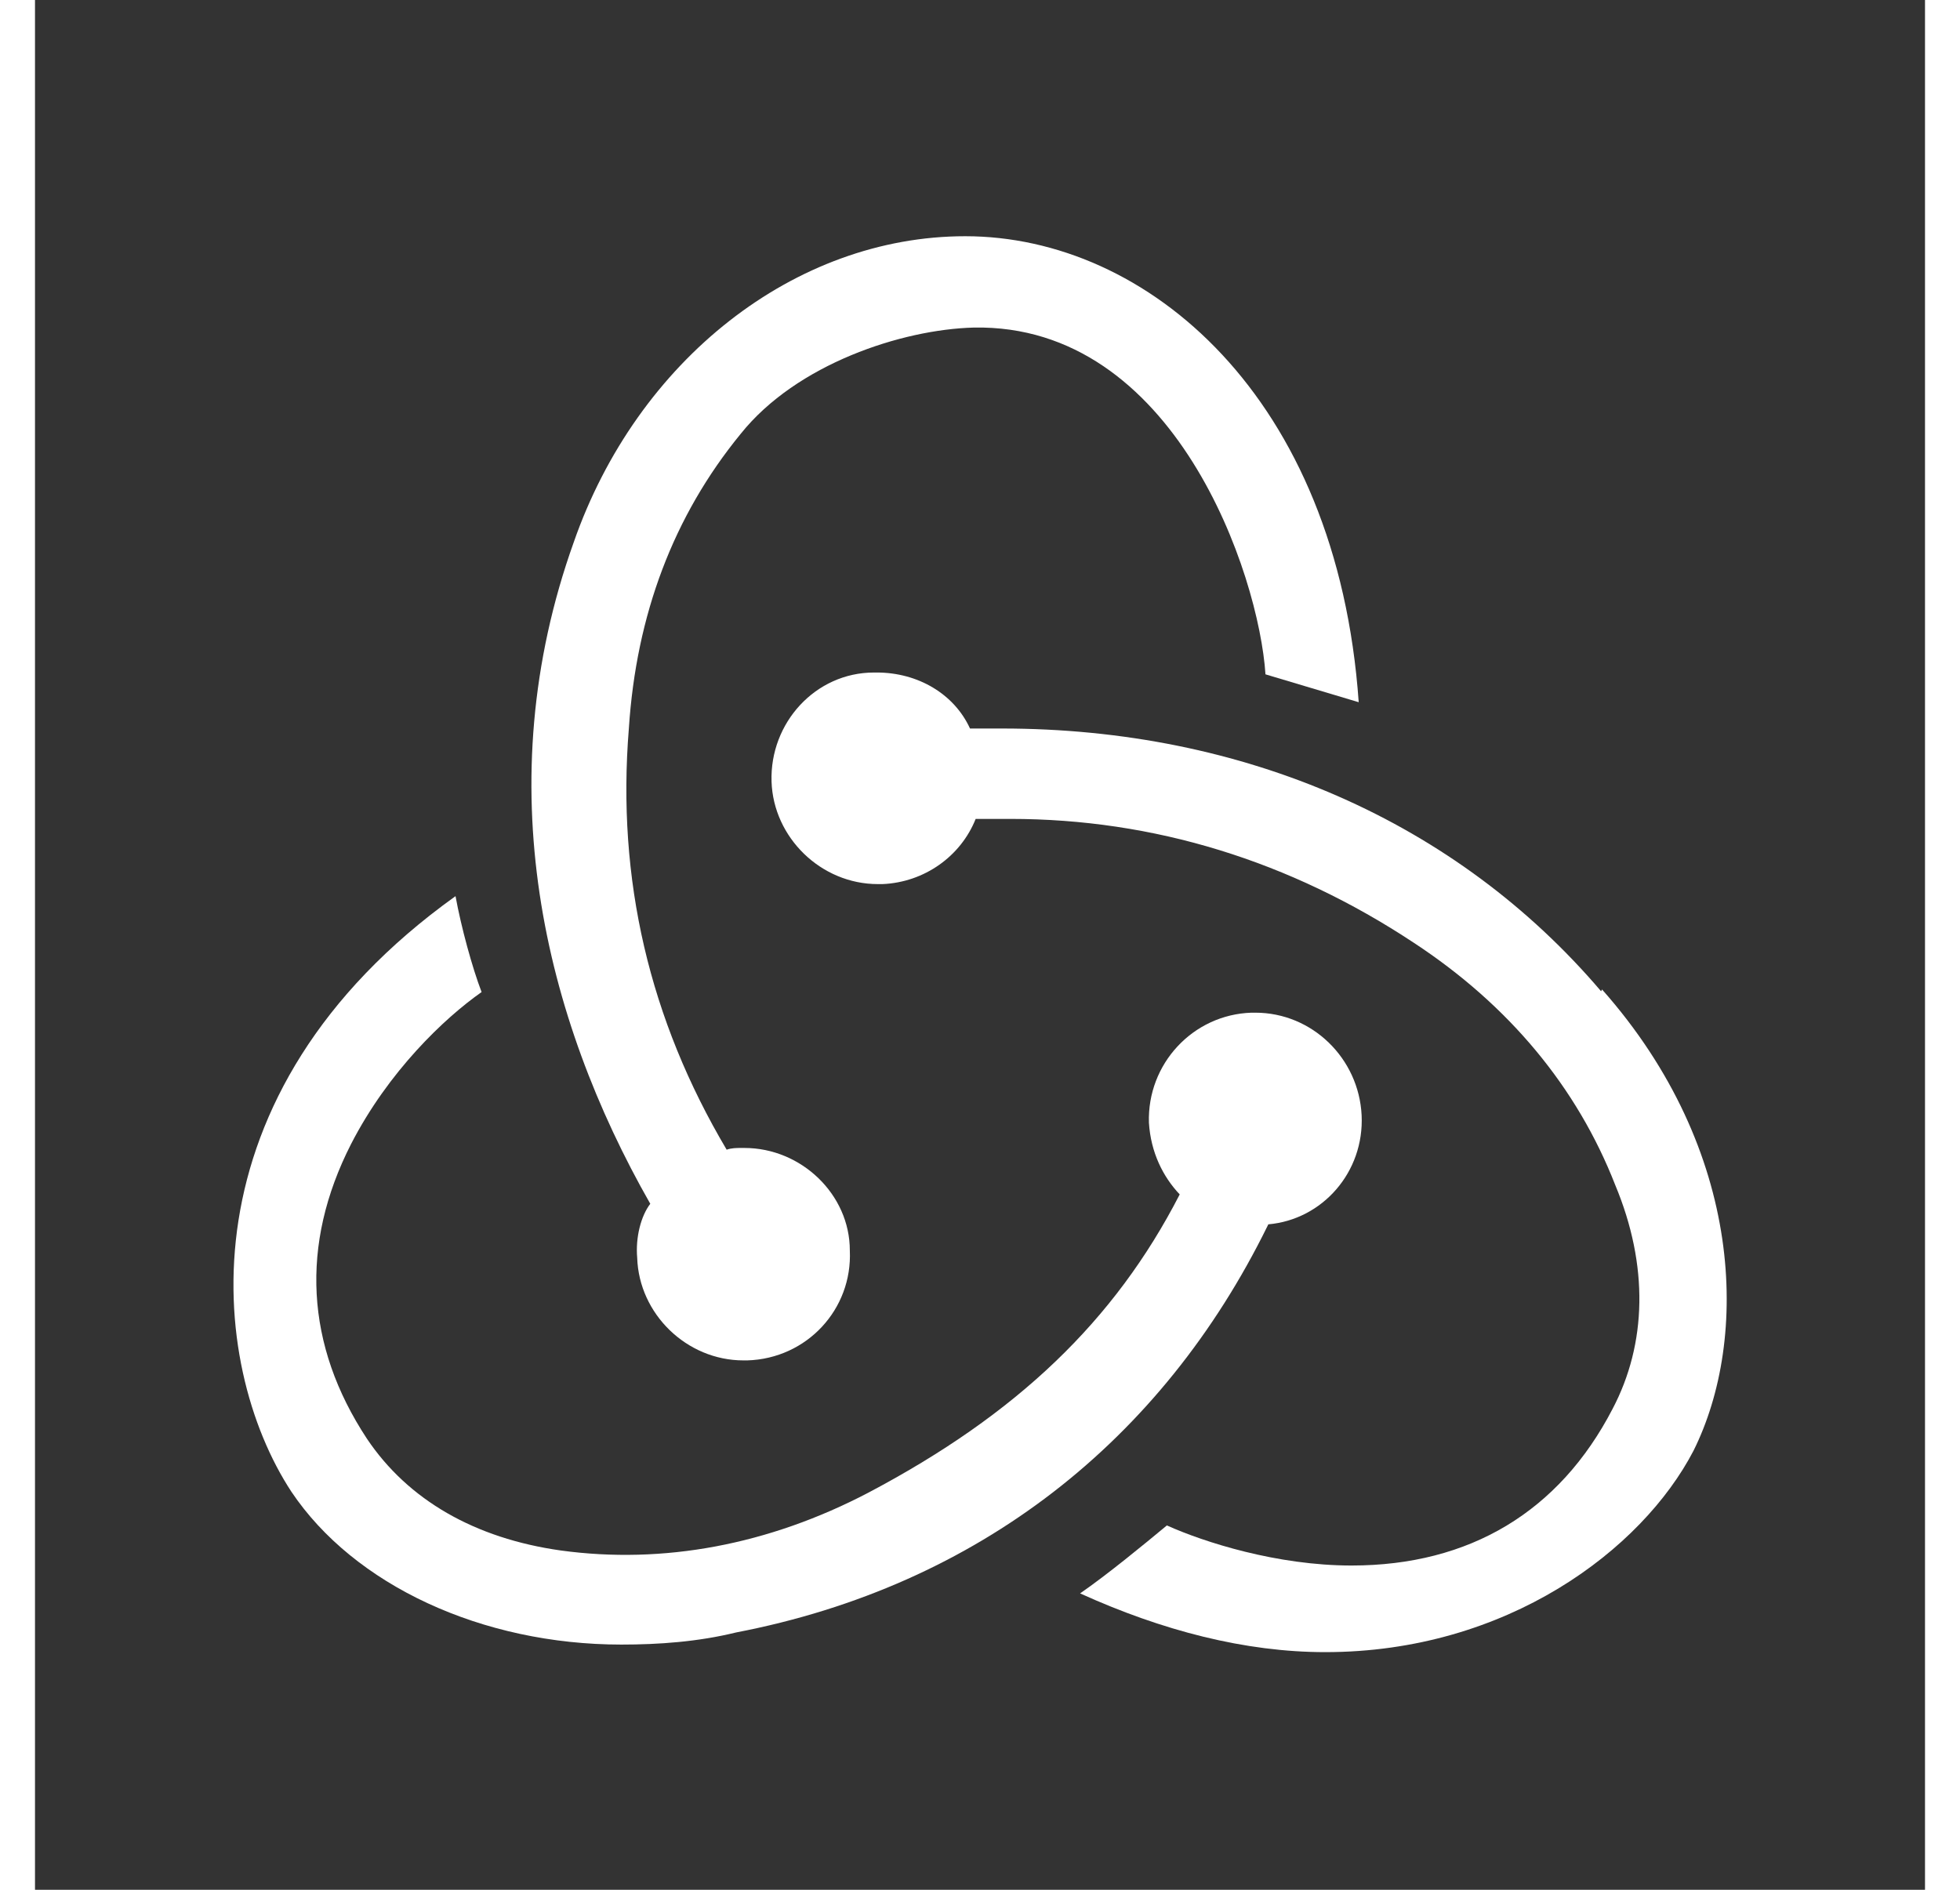 <svg xmlns="http://www.w3.org/2000/svg" style="fill:rgba(255, 255, 255, 255);transform:;-ms-filter:" width="140" height="135" viewBox="0 0 24 24"><rect x="0" y="0" width="24" height="24" fill="#333333" stroke="none"/><path d="M15.661,15.549c0.688-0.06,1.22-0.664,1.185-1.386c-0.036-0.723-0.628-1.302-1.35-1.302h-0.048 c-0.745,0.024-1.326,0.651-1.303,1.397c0.024,0.379,0.179,0.687,0.391,0.911c-0.827,1.609-2.07,2.794-3.954,3.788 c-1.266,0.663-2.604,0.912-3.905,0.734c-1.089-0.153-1.94-0.64-2.463-1.421c-0.78-1.185-0.852-2.462-0.201-3.74 c0.475-0.924,1.185-1.599,1.658-1.931c-0.118-0.307-0.26-0.827-0.331-1.218c-3.506,2.51-3.148,5.942-2.084,7.564 c0.794,1.184,2.415,1.941,4.19,1.941c0.474,0,0.972-0.035,1.457-0.154c3.077-0.592,5.409-2.438,6.747-5.16L15.661,15.549z"/><path d="M19.887,12.589c-1.834-2.154-4.533-3.337-7.611-3.337h-0.403c-0.2-0.438-0.661-0.711-1.183-0.711h-0.036 c-0.744,0-1.325,0.64-1.301,1.385c0.023,0.71,0.627,1.302,1.35,1.302h0.059c0.533-0.023,0.994-0.354,1.183-0.828h0.439 c1.824,0,3.551,0.532,5.126,1.574c1.206,0.792,2.072,1.834,2.557,3.077c0.425,1.019,0.402,2.013-0.035,2.843 c-0.675,1.302-1.812,1.988-3.314,1.988c-0.947,0-1.871-0.296-2.345-0.509c-0.283,0.235-0.758,0.626-1.102,0.863 c1.042,0.473,2.096,0.746,3.113,0.746c2.309,0,4.023-1.302,4.676-2.557c0.709-1.422,0.651-3.813-1.161-5.859L19.887,12.589 L19.887,12.589z"/><path d="M7.647,15.975c0.023,0.71,0.626,1.302,1.35,1.302h0.048c0.757-0.023,1.337-0.65,1.302-1.397 c0-0.71-0.616-1.301-1.338-1.301H8.961c-0.048,0-0.118,0-0.178,0.022c-0.982-1.657-1.397-3.434-1.242-5.349 c0.094-1.445,0.567-2.7,1.42-3.742c0.71-0.888,2.048-1.326,2.96-1.35c2.556-0.048,3.622,3.138,3.704,4.404l1.184,0.354 C16.536,5.036,14.122,3,11.813,3C9.647,3,7.647,4.574,6.842,6.884C5.74,9.961,6.463,12.92,7.813,15.288 C7.695,15.442,7.624,15.714,7.647,15.975L7.647,15.975z"/></svg>